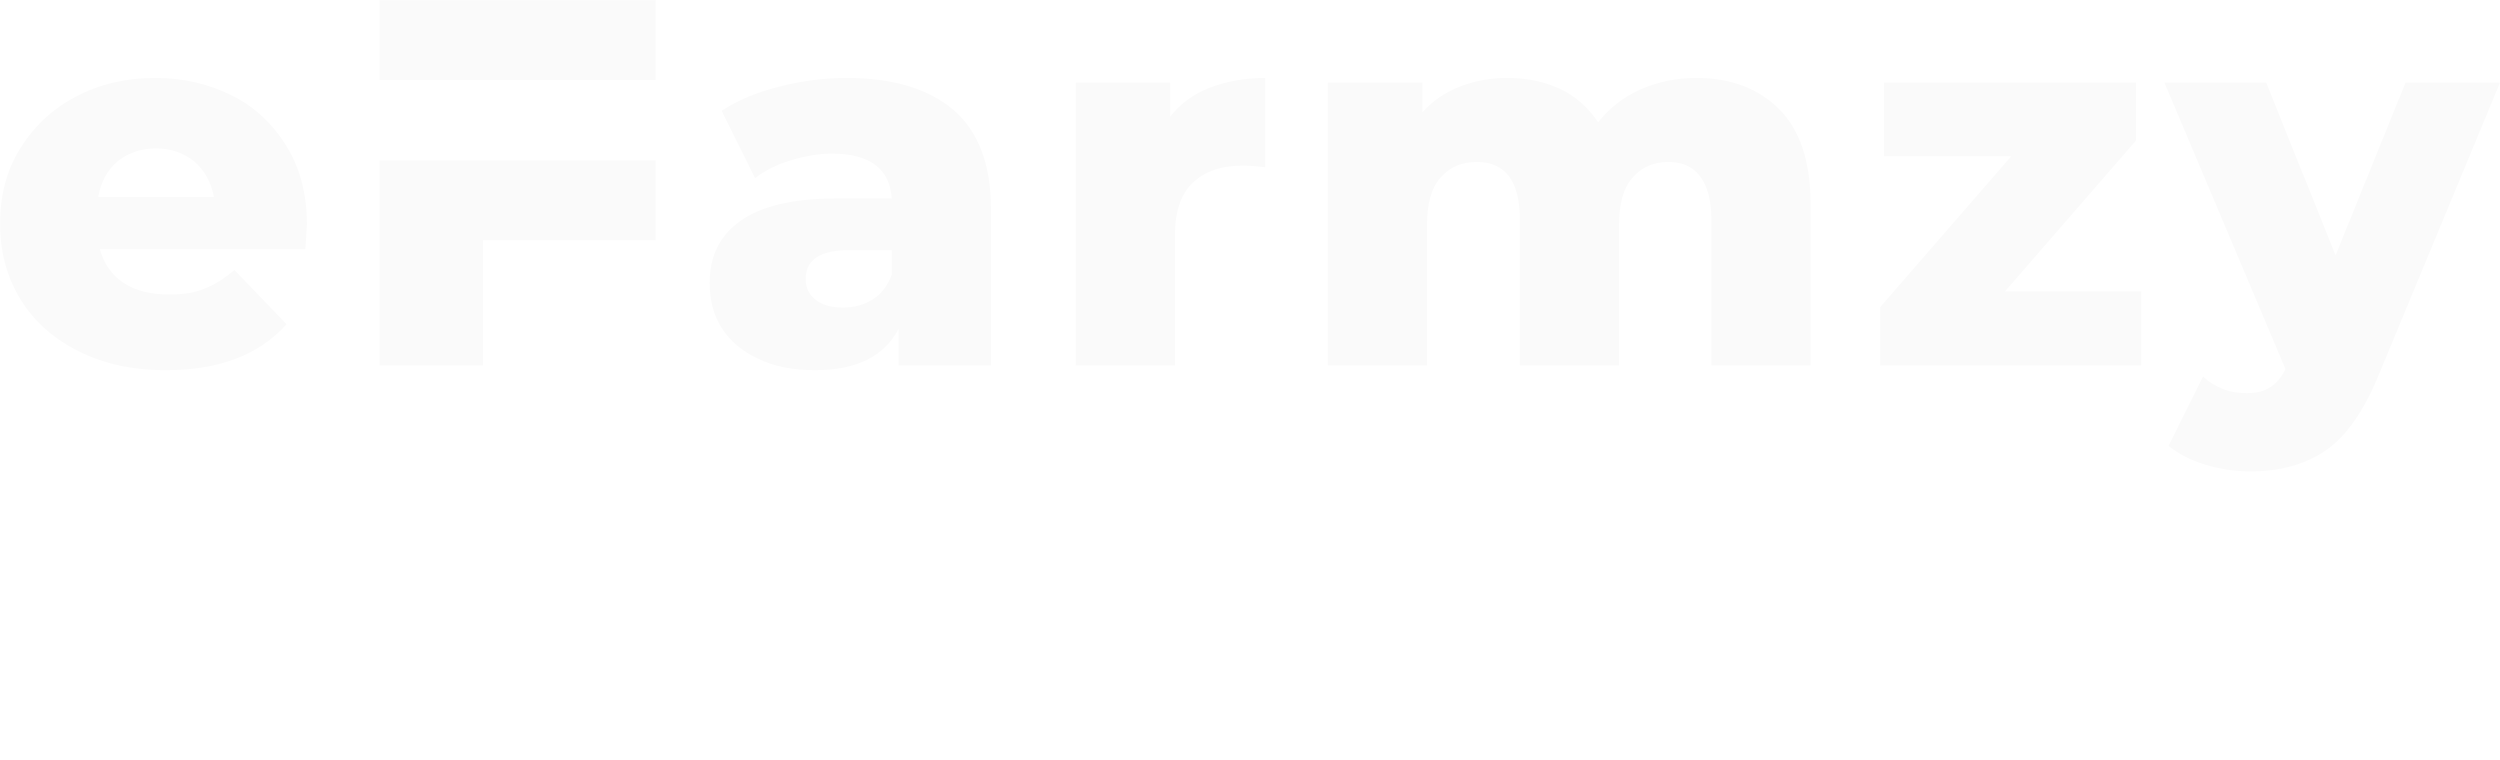 <svg xmlns:dc="http://purl.org/dc/elements/1.1/" xmlns:cc="http://creativecommons.org/ns#" xmlns:rdf="http://www.w3.org/1999/02/22-rdf-syntax-ns#" xmlns:svg="http://www.w3.org/2000/svg" xmlns="http://www.w3.org/2000/svg" xmlns:xlink="http://www.w3.org/1999/xlink" id="svg584429" version="1.1" viewBox="322.28 326.28 379.43 115.42">
  <defs id="defs584433"/>
  <linearGradient spreadMethod="pad" y2="30%" x2="-10%" y1="120%" x1="30%" id="3d_gradient2-logo-1987c724-386d-41ac-8220-82ec392f0910">
    <stop id="stop584410" stop-opacity="1" stop-color="#ffffff" offset="0%"/>
    <stop id="stop584412" stop-opacity="1" stop-color="#000000" offset="100%"/>
  </linearGradient>
  <linearGradient gradientTransform="rotate(-30)" spreadMethod="pad" y2="30%" x2="-10%" y1="120%" x1="30%" id="3d_gradient3-logo-1987c724-386d-41ac-8220-82ec392f0910">
    <stop id="stop584415" stop-opacity="1" stop-color="#ffffff" offset="0%"/>
    <stop id="stop584417" stop-opacity="1" stop-color="#cccccc" offset="50%"/>
    <stop id="stop584419" stop-opacity="1" stop-color="#000000" offset="100%"/>
  </linearGradient>
  <g id="logo-group">
    <image xlink:href="" id="container" style="display: none;" x="272" y="144" width="480" height="480" transform="translate(0 0)"/>
    <g id="logo-center" transform="translate(5.684341886080802e-14 0)">
      <image xlink:href="" id="icon_container" style="display: none;" x="0" y="0"/>
      <g id="slogan" style="font-style:normal;font-weight:400;font-size:32px;line-height:1;font-family:Montserrat;font-variant-ligatures:none;text-align:center;text-anchor:middle" transform="translate(0 0)">
        <path id="path584437" style="font-style:normal;font-weight:400;font-size:32px;line-height:1;font-family:Montserrat;font-variant-ligatures:none;text-align:center;text-anchor:middle" d="m 387.45,-22.4 h 14.592 l -0.032,2.784 h -11.488 v 7.36 h 10.336 v 2.784 H 390.522 V 0 h -3.072 z" stroke-width="0" stroke-linejoin="miter" stroke-miterlimit="2" fill="#ffffff" stroke="#ffffff" transform="translate(-5.684341886080802e-14 367.627) translate(386.424 51.536) scale(1) translate(-387.45 22.4)"/>
        <path id="path584439" style="font-style:normal;font-weight:400;font-size:32px;line-height:1;font-family:Montserrat;font-variant-ligatures:none;text-align:center;text-anchor:middle" d="m 415.685,0 v -2.368 q -1.888,2.496 -5.92,2.496 -1.76,0 -3.104,-0.672 -1.312,-0.672 -2.048,-1.856 -0.704,-1.184 -0.704,-2.656 0,-2.272 1.664,-3.584 1.696,-1.344 4.704,-1.376 h 5.376 v -0.8 q 0,-1.792 -1.12,-2.752 -1.088,-0.992 -3.2,-0.992 -2.56,0 -5.216,1.824 l -1.248,-2.048 q 1.824,-1.184 3.36,-1.696 1.568,-0.544 3.712,-0.544 3.168,0 4.896,1.568 1.728,1.536 1.76,4.32 L 418.63,0 Z m -5.312,-2.336 q 2.08,0 3.52,-0.992 1.472,-1.024 1.76,-2.688 v -1.696 h -4.96 q -2.016,0 -3.008,0.608 -0.96,0.608 -0.96,1.92 0,1.312 0.992,2.08 0.992,0.768 2.656,0.768 z" stroke-width="0" stroke-linejoin="miter" stroke-miterlimit="2" fill="#ffffff" stroke="#ffffff" transform="translate(-5.684341886080802e-14 367.627) translate(402.884 56.912) scale(1) translate(-403.909 17.024)"/>
        <path id="path584441" style="font-style:normal;font-weight:400;font-size:32px;line-height:1;font-family:Montserrat;font-variant-ligatures:none;text-align:center;text-anchor:middle" d="m 426.888,-13.28 q 0.832,-1.824 2.368,-2.752 1.536,-0.96 3.648,-0.992 v 2.88 q -2.592,-0.096 -4.192,1.344 -1.6,1.44 -1.824,3.872 V 0 h -2.976 v -16.928 h 2.976 z" stroke-width="0" stroke-linejoin="miter" stroke-miterlimit="2" fill="#ffffff" stroke="#ffffff" transform="translate(-5.684341886080802e-14 367.627) translate(422.886 56.912) scale(1) translate(-423.912 17.024)"/>
        <path id="path584443" style="font-style:normal;font-weight:400;font-size:32px;line-height:1;font-family:Montserrat;font-variant-ligatures:none;text-align:center;text-anchor:middle" d="m 458.018,-17.024 q 2.912,0 4.576,1.76 1.664,1.76 1.664,4.8 V 0 h -3.008 v -9.664 q 0,-2.144 -1.184,-3.36 -1.152,-1.216 -3.2,-1.216 -2.4,0.064 -3.776,1.696 -1.376,1.632 -1.376,4.192 V 0 h -3.008 v -9.664 q 0,-2.144 -1.152,-3.36 -1.152,-1.216 -3.232,-1.216 -2.4,0.064 -3.808,1.696 -1.376,1.632 -1.376,4.192 V 0 h -2.976 v -16.928 h 2.976 v 3.552 q 1.664,-3.584 6.304,-3.648 2.336,0 3.872,1.12 1.568,1.12 2.112,3.136 1.568,-4.192 6.592,-4.256 z" stroke-width="0" stroke-linejoin="miter" stroke-miterlimit="2" fill="#ffffff" stroke="#ffffff" transform="translate(-5.684341886080802e-14 367.627) translate(435.136 56.912) scale(1) translate(-436.162 17.024)"/>
        <path id="path584445" style="font-style:normal;font-weight:400;font-size:32px;line-height:1;font-family:Montserrat;font-variant-ligatures:none;text-align:center;text-anchor:middle" d="m 476.384,-17.024 q 3.936,0 5.952,2.336 2.016,2.304 2.016,6.432 0,0.64 -0.032,0.96 h -13.376 q 0.352,2.272 1.888,3.616 1.568,1.344 3.84,1.344 1.504,0 2.784,-0.544 1.312,-0.544 2.272,-1.536 l 1.632,1.696 q -1.248,1.344 -3.008,2.08 -1.76,0.736 -3.904,0.736 -2.496,0 -4.448,-1.056 -1.92,-1.088 -3.008,-3.04 -1.056,-1.952 -1.056,-4.448 0,-2.496 1.056,-4.416 1.088,-1.952 3.008,-3.04 1.92,-1.12 4.384,-1.12 z m 5.28,7.424 q -0.128,-2.304 -1.536,-3.616 -1.408,-1.344 -3.712,-1.344 -2.24,0 -3.744,1.344 -1.472,1.344 -1.76,3.616 z" stroke-width="0" stroke-linejoin="miter" stroke-miterlimit="2" fill="#ffffff" stroke="#ffffff" transform="translate(-5.684341886080802e-14 367.627) translate(466.91 56.912) scale(1) translate(-467.935 17.024)"/>
        <path id="path584447" style="font-style:normal;font-weight:400;font-size:32px;line-height:1;font-family:Montserrat;font-variant-ligatures:none;text-align:center;text-anchor:middle" d="m 491.388,-13.28 q 0.832,-1.824 2.368,-2.752 1.536,-0.96 3.648,-0.992 v 2.88 q -2.592,-0.096 -4.192,1.344 -1.6,1.44 -1.824,3.872 V 0 h -2.976 v -16.928 h 2.976 z" stroke-width="0" stroke-linejoin="miter" stroke-miterlimit="2" fill="#ffffff" stroke="#ffffff" transform="translate(-5.684341886080802e-14 367.627) translate(487.386 56.912) scale(1) translate(-488.412 17.024)"/>
        <path id="path584449" style="font-style:normal;font-weight:400;font-size:32px;line-height:1;font-family:Montserrat;font-variant-ligatures:none;text-align:center;text-anchor:middle" d="m 499.67,-22.4 h 2.336 v 7.456 h -2.336 z" stroke-width="0" stroke-linejoin="miter" stroke-miterlimit="2" fill="#ffffff" stroke="#ffffff" transform="translate(-5.684341886080802e-14 367.627) translate(498.644 51.536) scale(1) translate(-499.67 22.4)"/>
        <path id="path584451" style="font-style:normal;font-weight:400;font-size:32px;line-height:1;font-family:Montserrat;font-variant-ligatures:none;text-align:center;text-anchor:middle" d="m 516.097,-13.184 q -1.056,-0.64 -2.336,-1.024 -1.248,-0.384 -2.4,-0.384 -1.344,0 -2.176,0.512 -0.8,0.48 -0.8,1.504 0,1.024 0.896,1.568 0.928,0.512 2.784,1.056 1.76,0.512 2.88,1.024 1.12,0.512 1.888,1.504 0.8,0.992 0.8,2.624 0,2.4 -1.824,3.648 -1.792,1.248 -4.48,1.248 -1.888,0 -3.68,-0.608 -1.76,-0.608 -2.976,-1.728 l 1.12,-2.176 q 1.056,0.96 2.592,1.536 1.568,0.576 3.04,0.576 1.472,0 2.368,-0.544 0.896,-0.544 0.896,-1.664 0,-1.152 -0.96,-1.728 -0.928,-0.576 -2.848,-1.152 -1.696,-0.48 -2.784,-0.96 -1.056,-0.512 -1.824,-1.472 -0.736,-0.96 -0.736,-2.496 0,-2.368 1.728,-3.552 1.728,-1.184 4.32,-1.184 1.536,0 3.008,0.448 1.504,0.416 2.592,1.152 z" stroke-width="0" stroke-linejoin="miter" stroke-miterlimit="2" fill="#ffffff" stroke="#ffffff" transform="translate(-5.684341886080802e-14 367.627) translate(503.648 56.88) scale(1) translate(-504.673 17.056)"/>
        <path id="path584453" style="font-style:normal;font-weight:400;font-size:32px;line-height:1;font-family:Montserrat;font-variant-ligatures:none;text-align:center;text-anchor:middle" d="m 530.263,-22.4 h 3.072 v 19.616 h 9.792 V 0 h -12.864 z" stroke-width="0" stroke-linejoin="miter" stroke-miterlimit="2" fill="#ffffff" stroke="#ffffff" transform="translate(-5.684341886080802e-14 367.627) translate(529.237 51.536) scale(1) translate(-530.263 22.4)"/>
        <path id="path584455" style="font-style:normal;font-weight:400;font-size:32px;line-height:1;font-family:Montserrat;font-variant-ligatures:none;text-align:center;text-anchor:middle" d="m 546.725,-16.928 h 2.976 V 0 h -2.976 z m 1.472,-6.752 q 0.8,0 1.312,0.544 0.544,0.544 0.544,1.376 0,0.832 -0.544,1.376 -0.512,0.544 -1.312,0.544 -0.8,0 -1.344,-0.544 -0.512,-0.544 -0.512,-1.376 0,-0.832 0.512,-1.376 0.544,-0.544 1.344,-0.544 z" stroke-width="0" stroke-linejoin="miter" stroke-miterlimit="2" fill="#ffffff" stroke="#ffffff" transform="translate(-5.684341886080802e-14 367.627) translate(545.315 50.256) scale(1) translate(-546.341 23.68)"/>
        <path id="path584457" style="font-style:normal;font-weight:400;font-size:32px;line-height:1;font-family:Montserrat;font-variant-ligatures:none;text-align:center;text-anchor:middle" d="m 561.715,-21.28 q -1.152,0 -1.92,0.704 -0.768,0.704 -0.768,2.016 v 2.208 h 4.672 v 2.272 h -4.672 V 0 h -2.976 v -14.08 h -2.208 v -2.272 h 2.208 v -1.824 q 0,-1.856 0.768,-3.136 0.8,-1.312 2.08,-1.952 1.28,-0.672 2.752,-0.672 1.408,0 2.944,0.768 l -0.704,2.432 q -1.152,-0.544 -2.176,-0.544 z" stroke-width="0" stroke-linejoin="miter" stroke-miterlimit="2" fill="#ffffff" stroke="#ffffff" transform="translate(-5.684341886080802e-14 367.627) translate(552.817 50) scale(1) translate(-553.842 23.936)"/>
        <path id="path584459" style="font-style:normal;font-weight:400;font-size:32px;line-height:1;font-family:Montserrat;font-variant-ligatures:none;text-align:center;text-anchor:middle" d="m 572.884,-17.024 q 3.936,0 5.952,2.336 2.016,2.304 2.016,6.432 0,0.64 -0.032,0.96 h -13.376 q 0.352,2.272 1.888,3.616 1.568,1.344 3.84,1.344 1.504,0 2.784,-0.544 1.312,-0.544 2.272,-1.536 l 1.632,1.696 q -1.248,1.344 -3.008,2.08 -1.76,0.736 -3.904,0.736 -2.496,0 -4.448,-1.056 -1.92,-1.088 -3.008,-3.04 -1.056,-1.952 -1.056,-4.448 0,-2.496 1.056,-4.416 1.088,-1.952 3.008,-3.04 1.92,-1.12 4.384,-1.12 z m 5.28,7.424 q -0.128,-2.304 -1.536,-3.616 -1.408,-1.344 -3.712,-1.344 -2.24,0 -3.744,1.344 -1.472,1.344 -1.76,3.616 z" stroke-width="0" stroke-linejoin="miter" stroke-miterlimit="2" fill="#ffffff" stroke="#ffffff" transform="translate(-5.684341886080802e-14 367.627) translate(563.41 56.912) scale(1) translate(-564.436 17.024)"/>
        <path id="path584461" style="font-style:normal;font-weight:400;font-size:32px;line-height:1;font-family:Montserrat;font-variant-ligatures:none;text-align:center;text-anchor:middle" d="m 585.072,-23.744 h 2.976 V 0 h -2.976 z" stroke-width="0" stroke-linejoin="miter" stroke-miterlimit="2" fill="#ffffff" stroke="#ffffff" transform="translate(-5.684341886080802e-14 367.627) translate(584.046 50.192) scale(1) translate(-585.072 23.744)"/>
        <path id="path584463" style="font-style:normal;font-weight:400;font-size:32px;line-height:1;font-family:Montserrat;font-variant-ligatures:none;text-align:center;text-anchor:middle" d="m 594.037,-16.928 h 2.976 V 0 h -2.976 z m 1.472,-6.752 q 0.8,0 1.312,0.544 0.544,0.544 0.544,1.376 0,0.832 -0.544,1.376 -0.512,0.544 -1.312,0.544 -0.8,0 -1.344,-0.544 -0.512,-0.544 -0.512,-1.376 0,-0.832 0.512,-1.376 0.544,-0.544 1.344,-0.544 z" stroke-width="0" stroke-linejoin="miter" stroke-miterlimit="2" fill="#ffffff" stroke="#ffffff" transform="translate(-5.684341886080802e-14 367.627) translate(592.627 50.256) scale(1) translate(-593.653 23.68)"/>
        <path id="path584465" style="font-style:normal;font-weight:400;font-size:32px;line-height:1;font-family:Montserrat;font-variant-ligatures:none;text-align:center;text-anchor:middle" d="m 612.195,-17.024 q 2.976,0 4.672,1.76 1.696,1.728 1.696,4.8 V 0 h -2.976 v -9.664 q 0,-2.144 -1.216,-3.328 -1.184,-1.216 -3.296,-1.216 -2.272,0.032 -3.712,1.472 -1.408,1.408 -1.6,3.68 V 0 h -2.976 v -16.928 h 2.976 v 3.584 q 1.696,-3.616 6.432,-3.68 z" stroke-width="0" stroke-linejoin="miter" stroke-miterlimit="2" fill="#ffffff" stroke="#ffffff" transform="translate(-5.684341886080802e-14 367.627) translate(601.761 56.912) scale(1) translate(-602.787 17.024)"/>
        <path id="path584467" style="font-style:normal;font-weight:400;font-size:32px;line-height:1;font-family:Montserrat;font-variant-ligatures:none;text-align:center;text-anchor:middle" d="m 630.634,-17.024 q 3.936,0 5.952,2.336 2.016,2.304 2.016,6.432 0,0.64 -0.032,0.96 h -13.376 q 0.352,2.272 1.888,3.616 1.568,1.344 3.84,1.344 1.504,0 2.784,-0.544 1.312,-0.544 2.272,-1.536 l 1.632,1.696 q -1.248,1.344 -3.008,2.08 -1.76,0.736 -3.904,0.736 -2.496,0 -4.448,-1.056 -1.92,-1.088 -3.008,-3.04 -1.056,-1.952 -1.056,-4.448 0,-2.496 1.056,-4.416 1.088,-1.952 3.008,-3.04 1.92,-1.12 4.384,-1.12 z m 5.28,7.424 q -0.128,-2.304 -1.536,-3.616 -1.408,-1.344 -3.712,-1.344 -2.24,0 -3.744,1.344 -1.472,1.344 -1.76,3.616 z" stroke-width="0" stroke-linejoin="miter" stroke-miterlimit="2" fill="#ffffff" stroke="#ffffff" transform="translate(-5.684341886080802e-14 367.627) translate(621.16 56.912) scale(1) translate(-622.186 17.024)"/>
      </g>
      <g id="title" style="font-style:normal;font-weight:800;font-size:72px;line-height:1;font-family:'Montserrat ExtraBold Alt1';font-variant-ligatures:none;text-align:center;text-anchor:middle" transform="translate(0 0)">
        <path id="path584470" style="font-style:normal;font-weight:800;font-size:72px;line-height:1;font-family:'Montserrat ExtraBold Alt1';font-variant-ligatures:none;text-align:center;text-anchor:middle" d="m 392.095,-16.056 c 0.144,-2.16 0.216,-3.24 0.216,-3.384 0,-4.176 -0.936,-7.776 -2.808,-10.8 -1.872,-3.024 -4.32,-5.4 -7.488,-6.984 -3.168,-1.584 -6.696,-2.448 -10.584,-2.448 -4.104,0 -7.776,0.864 -11.016,2.592 -3.312,1.728 -5.832,4.176 -7.704,7.2 -1.872,3.024 -2.736,6.48 -2.736,10.296 0,3.888 0.936,7.416 2.808,10.44 1.872,3.096 4.608,5.472 8.064,7.2 3.456,1.728 7.416,2.592 12.024,2.592 7.272,0 12.816,-2.088 16.632,-6.336 l -7.2,-7.488 c -1.44,1.224 -2.808,2.088 -4.176,2.592 -1.368,0.576 -2.952,0.792 -4.824,0.792 -2.52,0 -4.608,-0.504 -6.264,-1.584 -1.656,-1.08 -2.736,-2.664 -3.312,-4.68 z m -25.92,-12.096 c 1.44,-1.152 3.168,-1.8 5.328,-1.8 2.088,0 3.816,0.648 5.256,1.8 1.44,1.224 2.304,2.88 2.736,4.896 h -15.984 c 0.36,-2.016 1.224,-3.672 2.664,-4.896 z" stroke-width="0" stroke-linejoin="miter" stroke-miterlimit="2" fill="#fafafa" stroke="#fafafa" transform="translate(0 281.349) translate(322.294 56.761) scale(1.1) translate(-349.975 39.672)"/>
        <path id="path584472" style="font-style:normal;font-weight:800;font-size:72px;line-height:1;font-family:'Montserrat ExtraBold Alt1';font-variant-ligatures:none;text-align:center;text-anchor:middle" d="m 399.337,0 h 14.256 v -17.28 h 23.832 v -11.016 h -38.088 z m 0,-50.4 v 11.016 h 38.088 V -50.4 Z" stroke-width="0" stroke-linejoin="miter" stroke-miterlimit="2" fill="#fafafa" stroke="#fafafa" transform="translate(0 281.349) translate(379.892 44.96) scale(1.1) translate(-399.337 50.4)"/>
        <path id="path584474" style="font-style:normal;font-weight:800;font-size:72px;line-height:1;font-family:'Montserrat ExtraBold Alt1';font-variant-ligatures:none;text-align:center;text-anchor:middle" d="m 475.575,-35.208 c -3.456,-2.952 -8.352,-4.464 -14.832,-4.464 -3.168,0 -6.264,0.432 -9.36,1.224 -3.096,0.792 -5.688,1.872 -7.848,3.312 l 4.608,9.288 c 1.296,-1.008 2.952,-1.872 4.896,-2.448 1.872,-0.576 3.816,-0.936 5.688,-0.936 5.256,0 7.992,2.088 8.28,6.192 h -7.776 c -5.904,0 -10.296,1.08 -13.104,3.096 -2.88,2.016 -4.248,4.896 -4.248,8.568 0,2.304 0.504,4.392 1.656,6.192 1.152,1.8 2.808,3.24 5.04,4.248 2.16,1.08 4.824,1.584 7.848,1.584 5.688,0 9.504,-1.872 11.52,-5.688 V 0 h 12.744 v -21.672 c 0,-6.048 -1.728,-10.584 -5.112,-13.536 z m -11.16,26.064 c -1.224,0.792 -2.592,1.152 -4.176,1.152 -1.584,0 -2.88,-0.36 -3.744,-1.08 -0.936,-0.72 -1.368,-1.656 -1.368,-2.88 0,-2.592 1.944,-3.96 5.976,-3.96 h 5.904 v 3.384 c -0.576,1.512 -1.44,2.664 -2.592,3.384 z" stroke-width="0" stroke-linejoin="miter" stroke-miterlimit="2" fill="#fafafa" stroke="#fafafa" transform="translate(0 281.349) translate(429.988 56.761) scale(1.1) translate(-441.879 39.672)"/>
        <path id="path584476" style="font-style:normal;font-weight:800;font-size:72px;line-height:1;font-family:'Montserrat ExtraBold Alt1';font-variant-ligatures:none;text-align:center;text-anchor:middle" d="m 507.824,-38.304 c -2.232,0.864 -4.032,2.232 -5.4,3.96 v -4.68 H 489.392 V 0 h 13.68 v -17.928 c 0,-3.24 0.792,-5.688 2.448,-7.272 1.656,-1.584 3.96,-2.376 6.912,-2.376 0.792,0 1.8,0.072 3.096,0.216 v -12.312 c -2.88,0 -5.472,0.504 -7.704,1.368 z" stroke-width="0" stroke-linejoin="miter" stroke-miterlimit="2" fill="#fafafa" stroke="#fafafa" transform="translate(0 281.349) translate(485.553 56.761) scale(1.1) translate(-489.392 39.672)"/>
        <path id="path584478" style="font-style:normal;font-weight:800;font-size:72px;line-height:1;font-family:'Montserrat ExtraBold Alt1';font-variant-ligatures:none;text-align:center;text-anchor:middle" d="m 583.453,-35.352 c -2.88,-2.88 -6.696,-4.32 -11.448,-4.32 -2.808,0 -5.4,0.576 -7.704,1.584 -2.376,1.08 -4.32,2.592 -5.832,4.536 -1.368,-2.016 -3.096,-3.6 -5.256,-4.608 -2.16,-1.008 -4.608,-1.512 -7.344,-1.512 -2.376,0 -4.536,0.432 -6.552,1.224 -2.016,0.792 -3.672,1.944 -5.112,3.528 v -4.104 h -13.032 V 0 h 13.68 v -19.368 c 0,-2.88 0.576,-5.112 1.872,-6.552 1.224,-1.44 2.88,-2.16 5.04,-2.16 3.888,0 5.904,2.664 5.904,7.992 V 0 h 13.68 v -19.368 c 0,-2.88 0.576,-5.112 1.872,-6.552 1.224,-1.44 2.88,-2.16 4.968,-2.16 1.872,0 3.312,0.648 4.32,1.944 1.008,1.296 1.584,3.312 1.584,6.048 V 0 h 13.68 v -22.32 c 0,-5.76 -1.44,-10.152 -4.32,-13.032 z" stroke-width="0" stroke-linejoin="miter" stroke-miterlimit="2" fill="#fafafa" stroke="#fafafa" transform="translate(0 281.349) translate(523.812 56.761) scale(1.1) translate(-521.173 39.672)"/>
        <path id="path584480" style="font-style:normal;font-weight:800;font-size:72px;line-height:1;font-family:'Montserrat ExtraBold Alt1';font-variant-ligatures:none;text-align:center;text-anchor:middle" d="m 630.392,-10.224 h -18.792 l 18.072,-20.808 v -7.992 h -34.776 v 10.152 h 17.568 l -18.072,20.808 V 0 h 36 z" stroke-width="0" stroke-linejoin="miter" stroke-miterlimit="2" fill="#fafafa" stroke="#fafafa" transform="translate(0 281.349) translate(607.652 57.474) scale(1.1) translate(-594.392 39.024)"/>
        <path id="path584482" style="font-style:normal;font-weight:800;font-size:72px;line-height:1;font-family:'Montserrat ExtraBold Alt1';font-variant-ligatures:none;text-align:center;text-anchor:middle" d="m 676.895,-39.024 h -13.032 l -9.648,23.832 -9.576,-23.832 h -14.04 l 16.704,39.528 c -0.576,1.152 -1.296,2.016 -2.16,2.52 -0.864,0.576 -1.872,0.792 -3.168,0.792 -1.152,0 -2.232,-0.144 -3.312,-0.576 -1.08,-0.432 -2.016,-1.008 -2.736,-1.728 l -4.752,9.576 c 1.296,1.08 2.952,1.944 5.04,2.592 2.088,0.648 4.176,0.936 6.264,0.936 4.032,0 7.488,-0.936 10.368,-2.88 2.808,-1.944 5.184,-5.328 7.2,-10.152 z" stroke-width="0" stroke-linejoin="miter" stroke-miterlimit="2" fill="#fafafa" stroke="#fafafa" transform="translate(0 281.349) translate(650.78 57.474) scale(1.1) translate(-630.599 39.024)"/>
      </g>
      <image xlink:href="" id="icon" style="display: none;" x="0" y="0"/>
    </g>
  </g>
</svg>